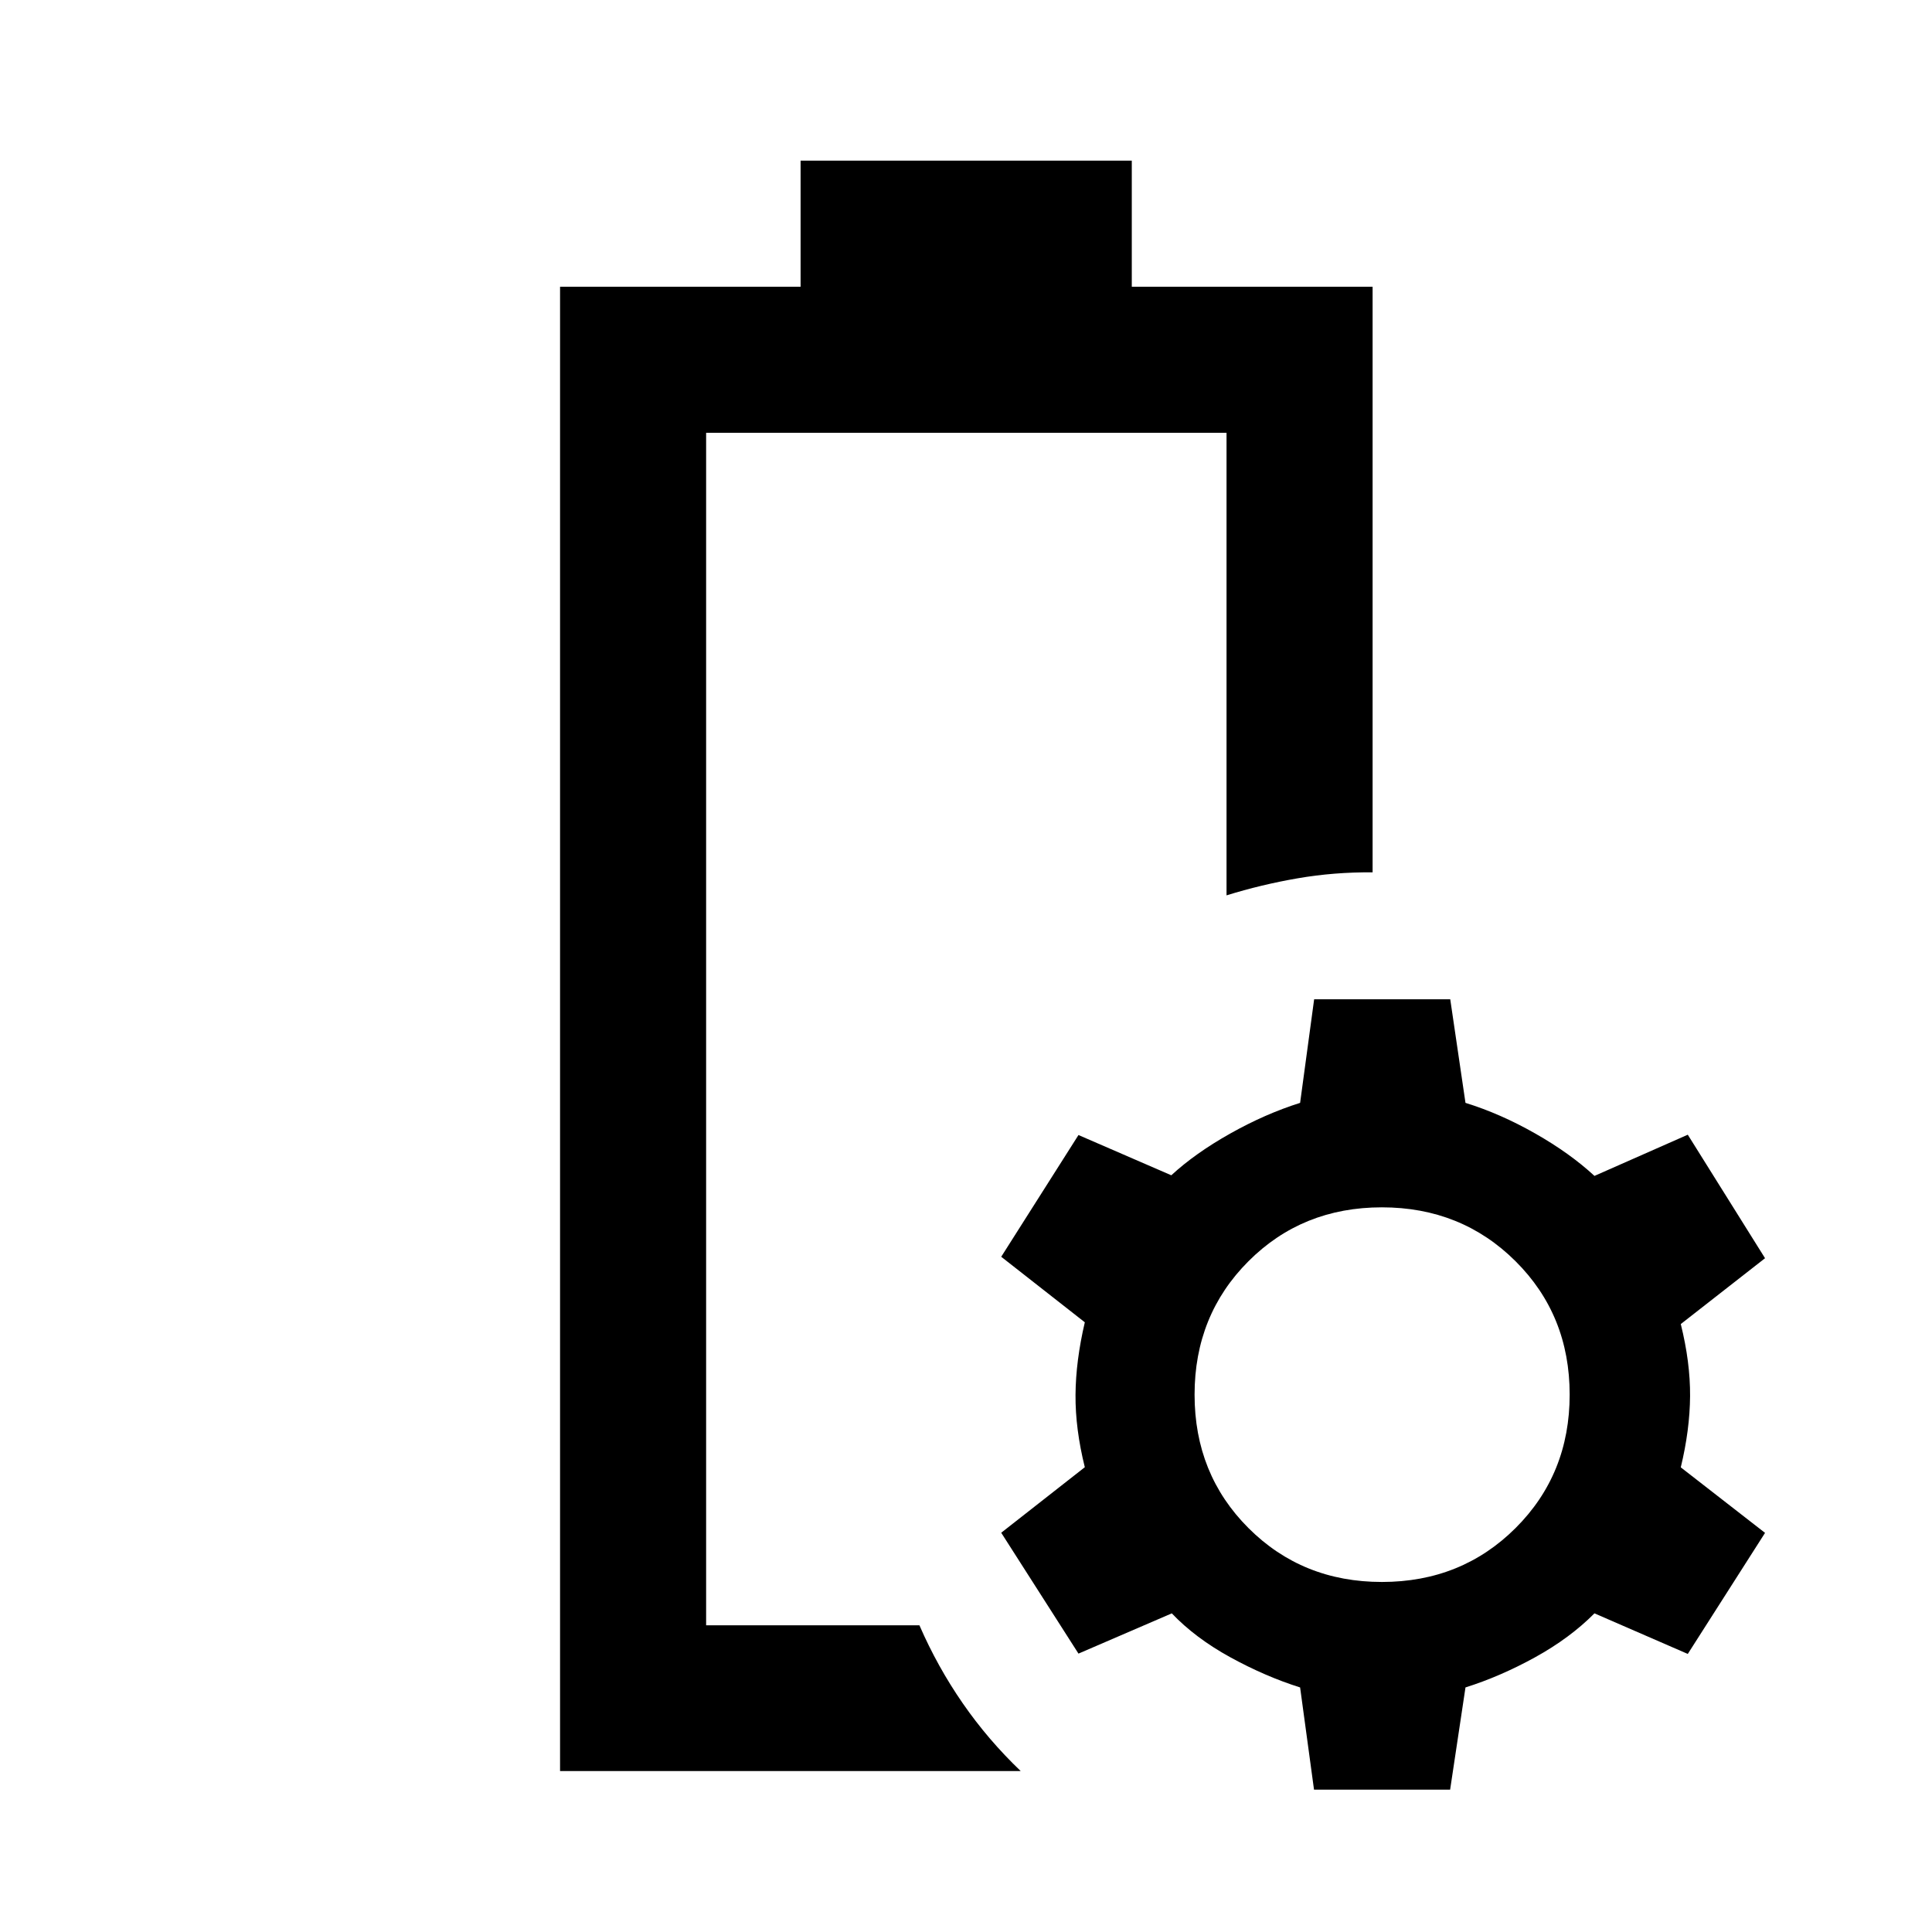 <svg xmlns="http://www.w3.org/2000/svg" height="40" viewBox="0 -960 960 960" width="40"><path d="M350.87-152.39Zm-72.58 72.42v-737.55h119.52v-62.67h164.57v62.67h119.66v290.98q-19.14-.16-37.2 2.96-18.06 3.11-35.38 8.48v-229.84H350.87v592.55h105.99q8.98 20.63 21.52 38.74 12.53 18.12 28.8 33.68H278.29Zm374.64 9.25-6.91-50.8q-17.29-5.45-34.68-14.99-17.39-9.55-29.08-21.82l-46.37 20-38.39-60.06 41.54-32.56q-4.74-19.06-4.62-35.93.12-16.87 4.62-36.08l-41.54-32.56 38.39-60.49 46.13 20q11.85-10.94 29.28-20.74 17.43-9.8 34.72-15.24l6.97-51.46h67.63l7.57 51.46q17.29 5.35 34.6 15.19 17.31 9.84 29.49 21.1l46.37-20.47 38.39 61.37-41.87 32.72q4.74 19.04 4.62 35.81-.12 16.77-4.62 35.39l41.87 32.56-38.39 60.15-46.37-20.16q-12.18 12.27-29.49 21.82-17.31 9.54-34.6 14.99l-7.63 50.8h-67.63Zm33.74-103.21q39.52 0 66.41-26.79 26.88-26.79 26.88-66.31 0-39.51-26.9-66.28-26.91-26.77-66.43-26.77-39.51 0-66.28 26.79-26.77 26.79-26.77 66.3 0 39.52 26.79 66.29 26.79 26.77 66.3 26.77Z"/></svg>